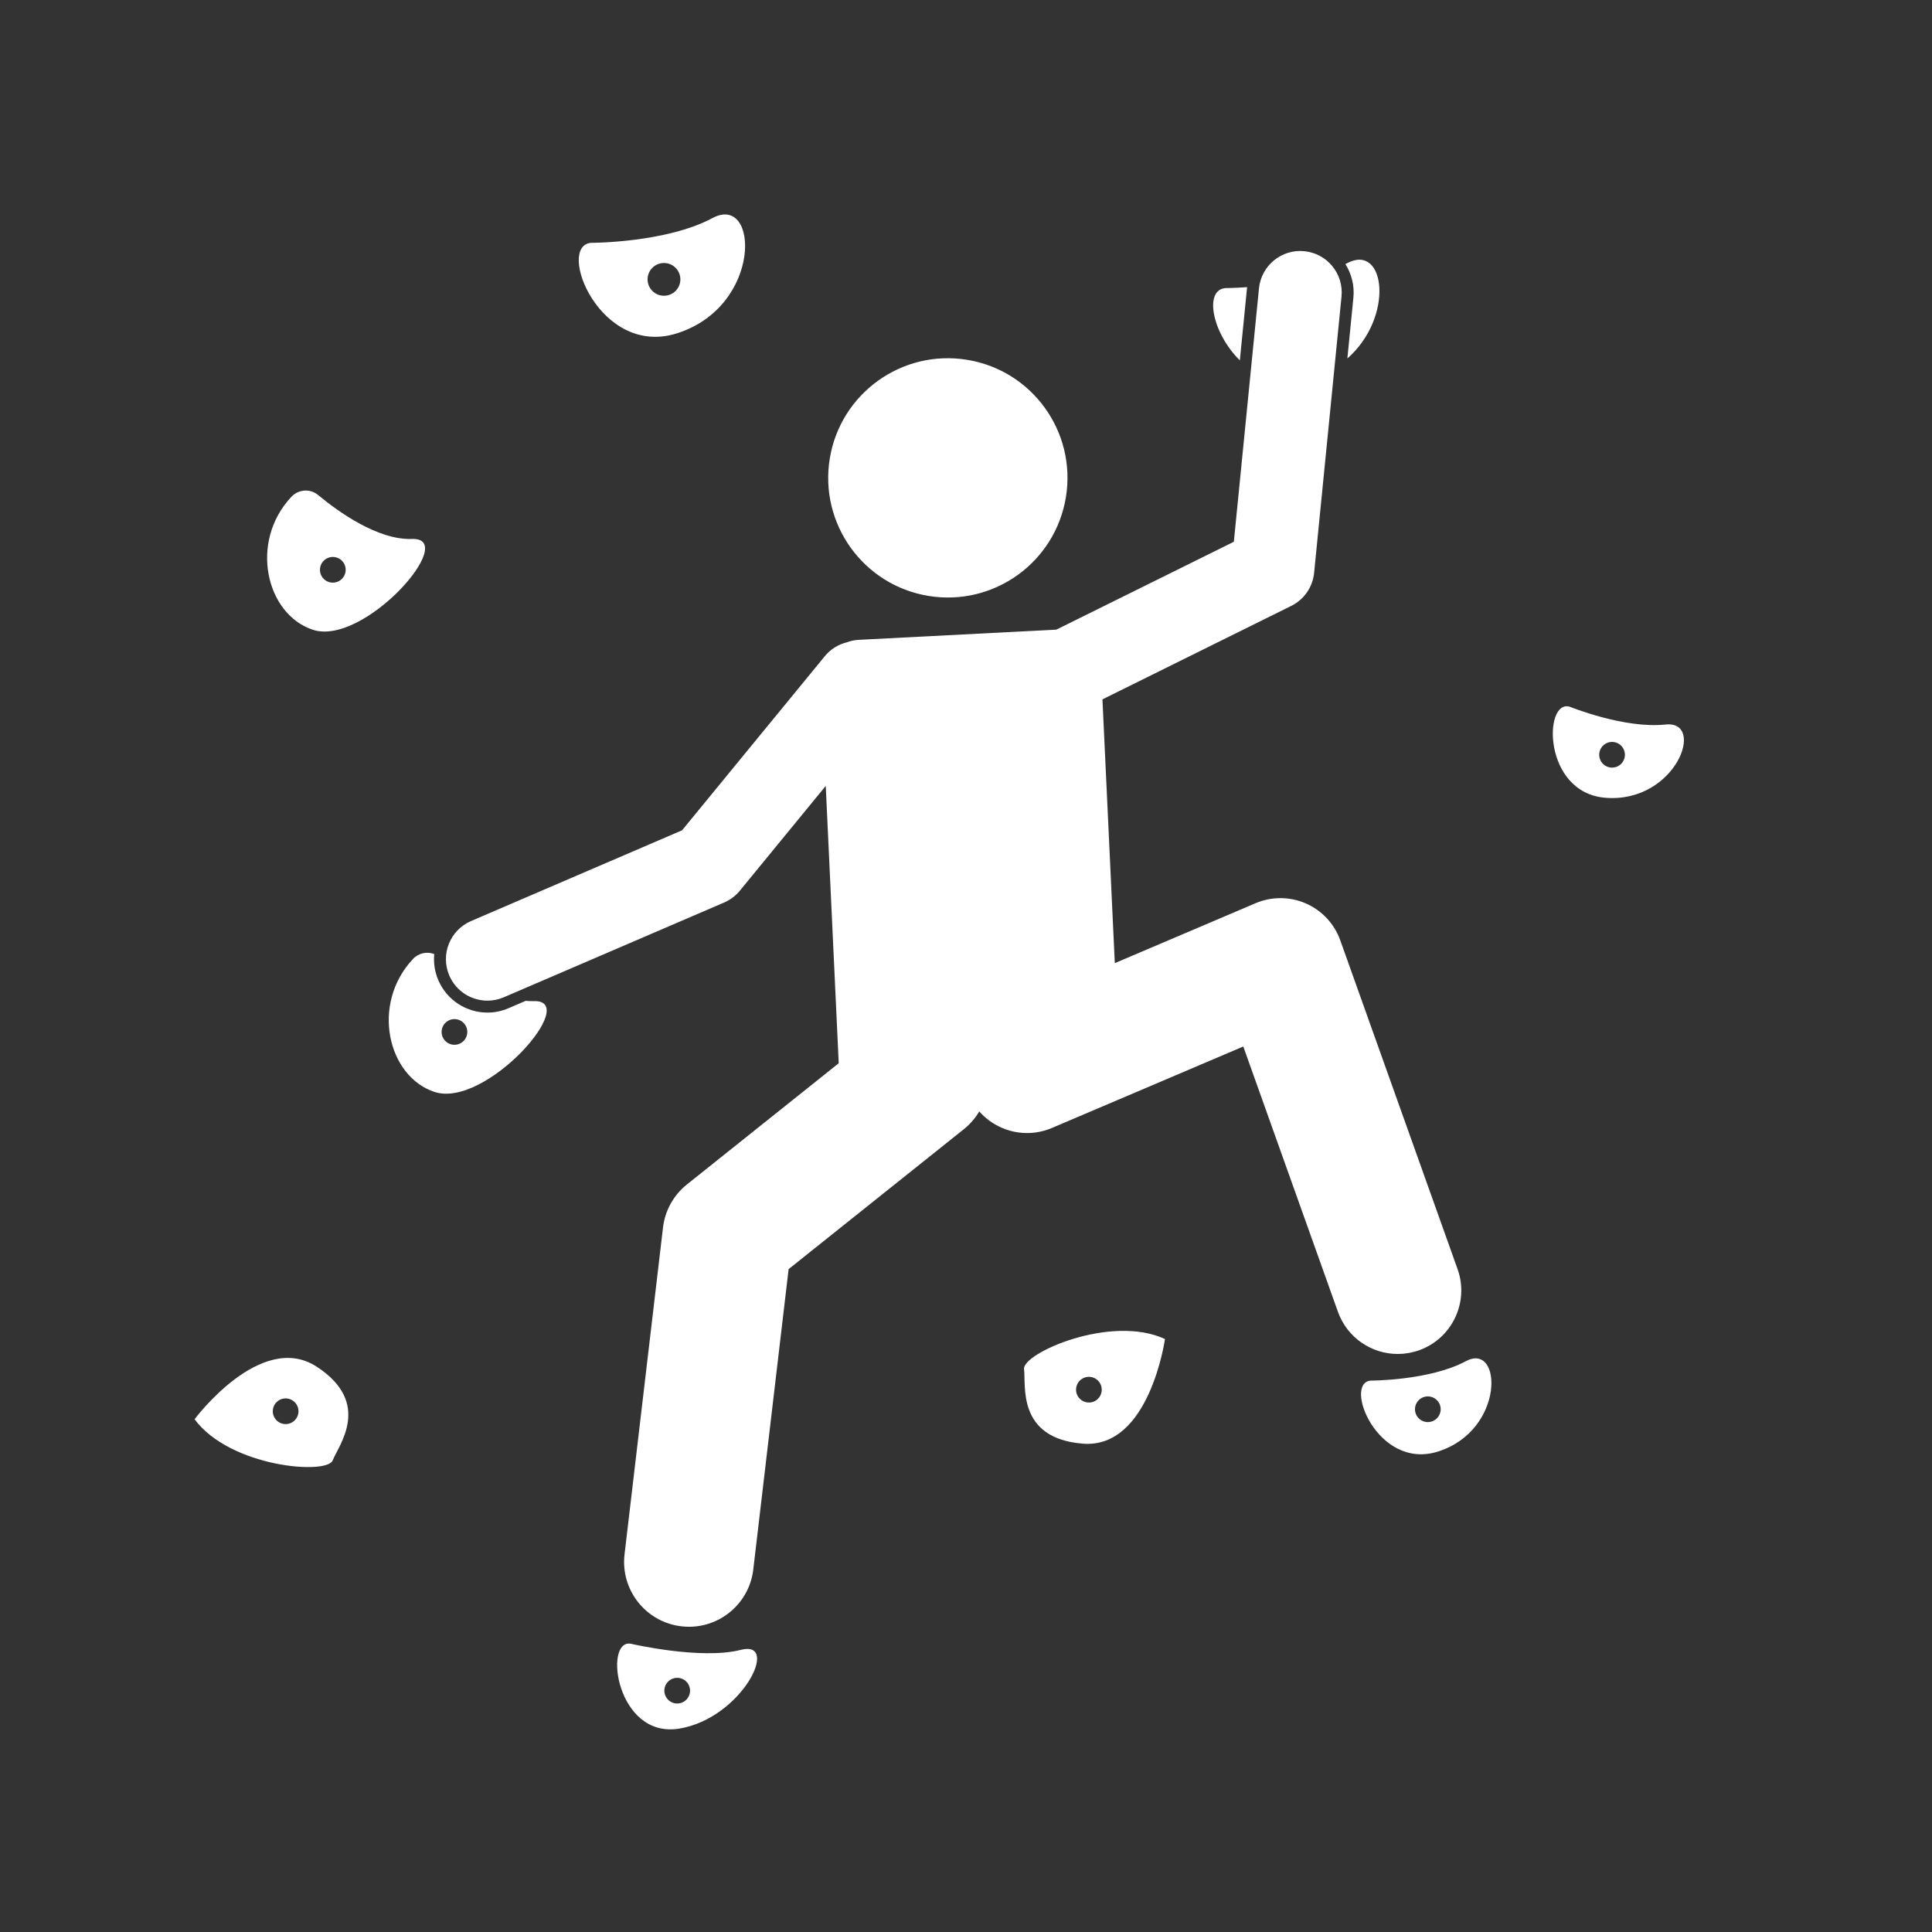 <svg xmlns="http://www.w3.org/2000/svg" xmlns:xlink="http://www.w3.org/1999/xlink" width="500" zoomAndPan="magnify" viewBox="0 0 375 375" height="500" preserveAspectRatio="xMidYMid meet" version="1.0"><rect x="0" y="0" width="375" height="375" fill="#333333" stroke="none"/><defs><clipPath id="6d938083e1"><path d="M 37.5 263 L 68 263 L 68 285 L 37.5 285 Z M 37.5 263 " clip-rule="nonzero"/></clipPath></defs><path fill="#ffffff" d="M 80.156 186.141 C 71.941 194.906 75.238 208.91 84.305 211.934 C 94.273 215.258 112.887 193.984 103.582 194.316 C 103.07 194.336 102.555 194.309 102.035 194.262 L 98.703 195.695 C 97.398 196.258 96.023 196.543 94.613 196.543 C 90.465 196.543 86.723 194.078 85.086 190.27 C 84.383 188.641 84.121 186.898 84.289 185.18 C 82.883 184.645 81.246 184.977 80.156 186.141 Z M 88.211 197.809 C 89.586 197.809 90.703 198.922 90.703 200.301 C 90.703 201.676 89.586 202.793 88.211 202.793 C 86.832 202.793 85.715 201.676 85.715 200.301 C 85.715 198.922 86.832 197.809 88.211 197.809 Z M 88.211 197.809 " fill-opacity="1" fill-rule="nonzero"/><path fill="#ffffff" d="M 166.699 124.191 C 165.887 124.23 165.109 124.398 164.383 124.668 C 162.758 125.07 161.238 125.973 160.094 127.367 L 132.391 161.16 L 91.426 178.777 C 87.34 180.535 85.453 185.27 87.211 189.355 C 88.523 192.402 91.492 194.227 94.613 194.227 C 95.672 194.227 96.754 194.016 97.789 193.57 L 140.555 175.18 C 141.738 174.668 142.785 173.883 143.602 172.887 L 160.277 152.543 L 162.797 206.371 L 159.91 208.68 L 133.332 229.902 C 130.742 231.969 129.074 234.973 128.688 238.262 L 121.223 301.703 C 120.414 308.602 125.348 314.855 132.246 315.664 C 132.746 315.723 133.242 315.754 133.734 315.754 C 140.023 315.754 145.457 311.043 146.211 304.641 L 153.07 246.336 L 187.102 219.16 C 187.719 218.668 188.27 218.125 188.766 217.551 C 189.262 216.977 189.699 216.363 190.074 215.723 C 190.621 216.344 191.219 216.898 191.863 217.391 C 195.273 219.988 199.941 220.738 204.168 218.941 L 210.008 216.453 L 216.852 213.543 L 241.32 203.125 L 259.691 254.617 C 261.488 259.66 266.234 262.805 271.301 262.805 C 272.676 262.805 274.074 262.574 275.445 262.086 C 281.855 259.797 285.199 252.742 282.914 246.332 L 260.145 182.516 C 259.004 179.312 256.59 176.727 253.48 175.363 C 250.367 174 246.832 173.984 243.703 175.312 L 219.348 185.684 L 216.383 186.941 L 213.984 135.746 L 216.938 134.285 L 222.5 131.531 L 250.629 117.605 C 253.117 116.375 254.797 113.949 255.07 111.188 L 260.387 57.562 C 260.828 53.137 257.598 49.195 253.172 48.754 C 248.75 48.312 244.805 51.547 244.367 55.973 L 239.488 105.156 L 215.867 116.848 L 209.77 119.867 L 205.035 122.211 Z M 166.699 124.191 " fill-opacity="1" fill-rule="nonzero"/><path fill="#ffffff" d="M 180.242 115.672 C 192.902 117.734 204.832 109.145 206.895 96.484 C 208.957 83.828 200.367 71.895 187.707 69.836 C 175.051 67.773 163.117 76.367 161.055 89.023 C 158.996 101.68 167.586 113.613 180.242 115.672 Z M 180.242 115.672 " fill-opacity="1" fill-rule="nonzero"/><path fill="#ffffff" d="M 143.801 320.234 C 136.043 322.227 122.418 319.043 122.418 319.043 C 117.098 318.156 119.648 337.52 131.836 335.523 C 144.023 333.527 151.555 318.238 143.801 320.234 Z M 131.445 330.648 C 130.07 330.648 128.953 329.531 128.953 328.156 C 128.953 326.777 130.07 325.664 131.445 325.664 C 132.824 325.664 133.938 326.777 133.938 328.156 C 133.938 329.531 132.824 330.648 131.445 330.648 Z M 131.445 330.648 " fill-opacity="1" fill-rule="nonzero"/><path fill="#ffffff" d="M 279.133 281.738 C 292.18 277.578 291.594 260.414 284.535 264.199 C 277.477 267.984 266.059 267.977 266.059 267.977 C 260.684 268.383 267.367 285.488 279.133 281.738 Z M 277.141 271.043 C 278.516 271.043 279.633 272.156 279.633 273.535 C 279.633 274.91 278.516 276.027 277.141 276.027 C 275.762 276.027 274.648 274.91 274.648 273.535 C 274.648 272.156 275.762 271.043 277.141 271.043 Z M 277.141 271.043 " fill-opacity="1" fill-rule="nonzero"/><path fill="#ffffff" d="M 262.691 57.789 L 261.523 69.574 C 270.695 61.535 268.926 47.086 261.441 51.102 C 261.344 51.152 261.238 51.203 261.137 51.254 C 262.324 53.137 262.93 55.41 262.691 57.789 Z M 262.691 57.789 " fill-opacity="1" fill-rule="nonzero"/><path fill="#ffffff" d="M 242.062 55.734 C 239.527 55.918 237.871 55.918 237.871 55.918 C 233.641 56.238 235.27 64.656 240.652 69.945 L 242.062 55.746 C 242.062 55.742 242.062 55.738 242.062 55.734 Z M 242.062 55.734 " fill-opacity="1" fill-rule="nonzero"/><path fill="#ffffff" d="M 60.695 122.23 C 70.664 125.555 89.277 104.281 79.973 104.613 C 73.285 104.852 65.57 99.258 61.754 96.09 C 60.199 94.797 57.93 94.961 56.547 96.438 C 48.332 105.203 51.629 119.211 60.695 122.23 Z M 64.602 108.105 C 65.977 108.105 67.094 109.223 67.094 110.598 C 67.094 111.973 65.977 113.09 64.602 113.09 C 63.223 113.09 62.105 111.973 62.105 110.598 C 62.105 109.219 63.223 108.105 64.602 108.105 Z M 64.602 108.105 " fill-opacity="1" fill-rule="nonzero"/><g clip-path="url(#6d938083e1)"><path fill="#ffffff" d="M 64.582 283.449 C 65.691 280.57 72.34 272.371 61.48 265.281 C 50.621 258.191 37.77 275.473 37.77 275.473 C 44.641 284.781 63.477 286.332 64.582 283.449 Z M 55.441 271.43 C 56.82 271.43 57.934 272.547 57.934 273.922 C 57.934 275.301 56.82 276.414 55.441 276.414 C 54.066 276.414 52.949 275.301 52.949 273.922 C 52.949 272.547 54.066 271.43 55.441 271.43 Z M 55.441 271.43 " fill-opacity="1" fill-rule="nonzero"/></g><path fill="#ffffff" d="M 226.121 259.906 C 215.633 255.027 198.359 262.695 198.766 265.754 C 199.176 268.812 197.27 279.195 210.199 280.215 C 223.125 281.234 226.121 259.906 226.121 259.906 Z M 212.551 271.926 C 211.344 272.582 209.828 272.141 209.168 270.93 C 208.508 269.723 208.953 268.207 210.16 267.547 C 211.371 266.887 212.883 267.332 213.543 268.543 C 214.203 269.75 213.758 271.266 212.551 271.926 Z M 212.551 271.926 " fill-opacity="1" fill-rule="nonzero"/><path fill="#ffffff" d="M 311.664 154.855 C 325.316 155.902 331.223 139.773 323.262 140.629 C 315.297 141.484 304.719 137.188 304.719 137.188 C 299.586 135.547 299.352 153.91 311.664 154.855 Z M 310.59 145.566 C 311.105 144.289 312.559 143.676 313.836 144.191 C 315.113 144.707 315.727 146.164 315.211 147.438 C 314.691 148.715 313.238 149.328 311.961 148.812 C 310.688 148.293 310.07 146.84 310.59 145.566 Z M 310.59 145.566 " fill-opacity="1" fill-rule="nonzero"/><path fill="#ffffff" d="M 131.422 64.691 C 148.066 59.387 147.316 37.488 138.312 42.316 C 129.309 47.145 114.742 47.137 114.742 47.137 C 107.883 47.652 116.41 69.48 131.422 64.691 Z M 128.875 51.047 C 130.633 51.047 132.059 52.469 132.059 54.227 C 132.059 55.98 130.633 57.406 128.875 57.406 C 127.121 57.406 125.695 55.98 125.695 54.227 C 125.695 52.469 127.121 51.047 128.875 51.047 Z M 128.875 51.047 " fill-opacity="1" fill-rule="nonzero"/></svg>